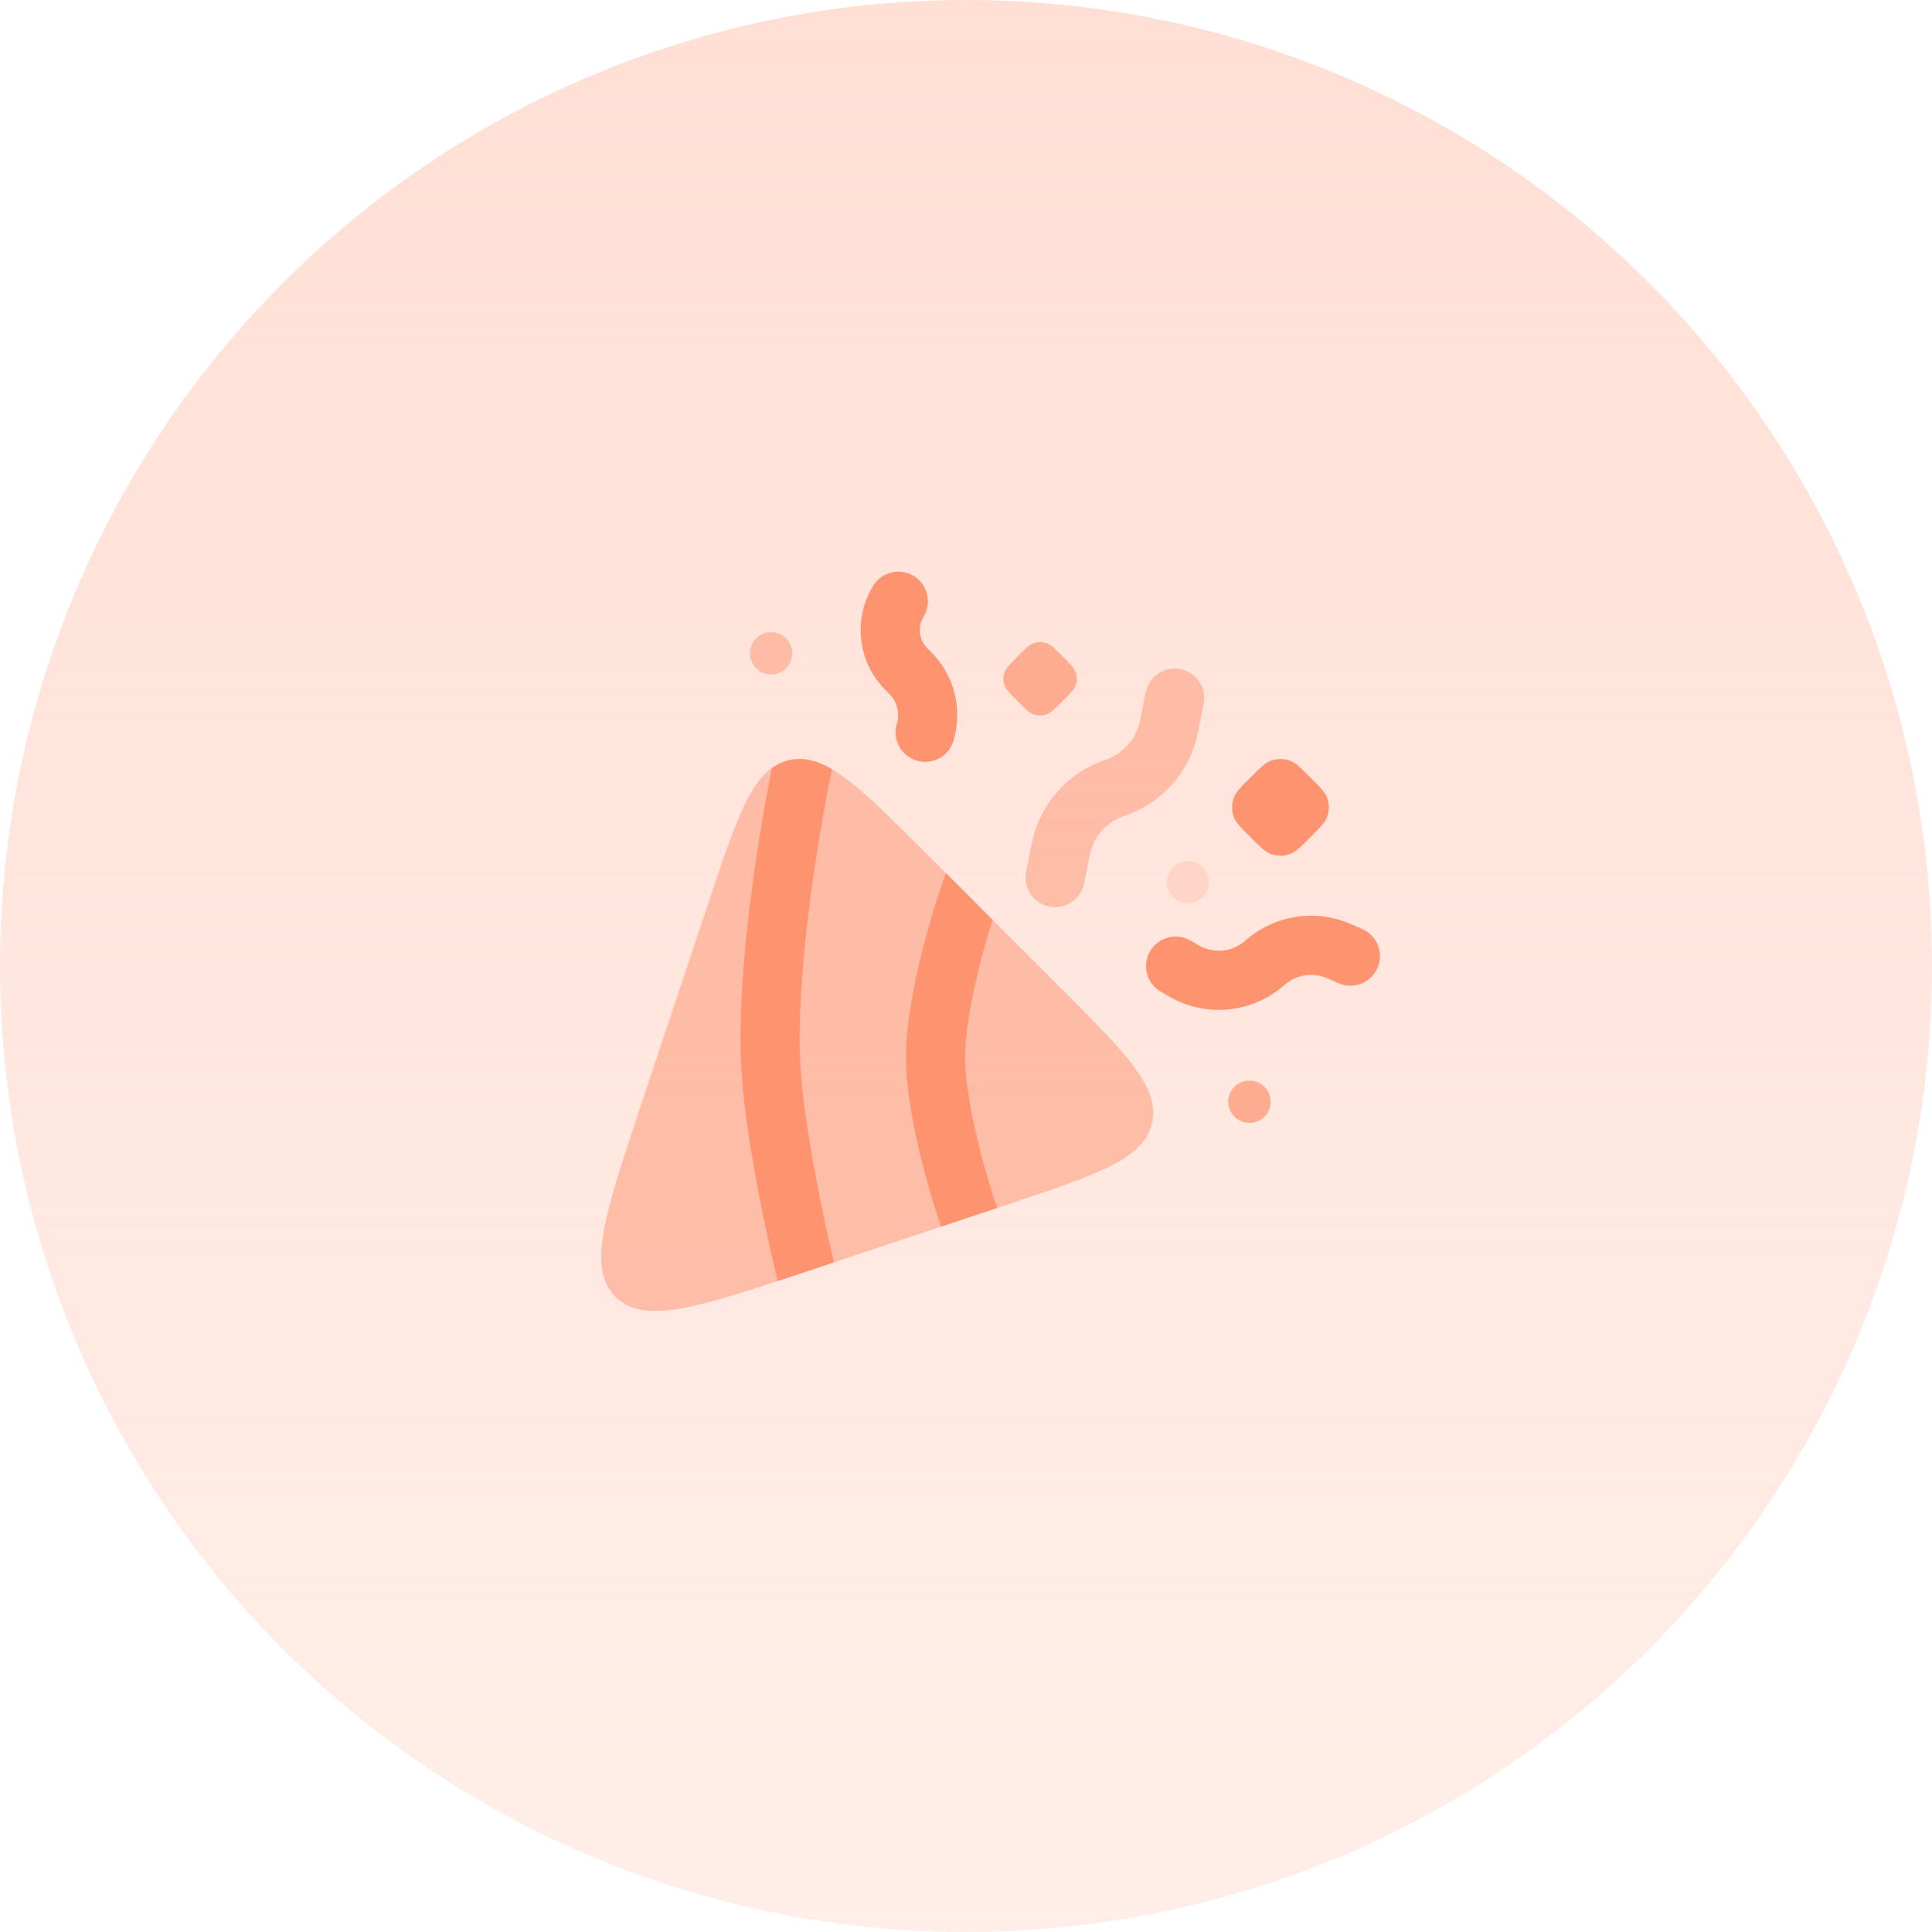 <svg width="48" height="48" viewBox="0 0 48 48" fill="none" xmlns="http://www.w3.org/2000/svg">
<g clip-path="url(#clip0_670_2375)">
<circle cx="24" cy="24" r="24" fill="url(#paint0_linear_670_2375)"/>
<path d="M22.702 14.312C23.048 14.524 23.157 14.976 22.946 15.322C22.792 15.573 22.831 15.897 23.039 16.105L23.135 16.201C23.711 16.778 23.924 17.625 23.688 18.405C23.571 18.794 23.161 19.014 22.772 18.896C22.384 18.779 22.164 18.369 22.282 17.98C22.361 17.718 22.289 17.434 22.096 17.24L22 17.144C21.312 16.456 21.184 15.386 21.692 14.556C21.904 14.21 22.356 14.1 22.702 14.312Z" fill="#FE936F"/>
<path d="M31.566 18.903C31.43 18.955 31.31 19.075 31.07 19.316C30.829 19.556 30.709 19.676 30.657 19.812C30.596 19.971 30.596 20.146 30.657 20.305C30.709 20.441 30.829 20.561 31.07 20.801C31.31 21.042 31.43 21.162 31.566 21.214C31.724 21.275 31.9 21.275 32.059 21.214C32.194 21.162 32.315 21.042 32.555 20.801C32.795 20.561 32.916 20.441 32.968 20.305C33.029 20.146 33.029 19.971 32.968 19.812C32.916 19.676 32.795 19.556 32.555 19.316C32.315 19.075 32.194 18.955 32.059 18.903C31.9 18.842 31.724 18.842 31.566 18.903Z" fill="#FE936F"/>
<path d="M32.97 24.303C32.616 24.148 32.203 24.213 31.914 24.47C31.121 25.173 29.968 25.29 29.05 24.76L28.842 24.64C28.49 24.437 28.37 23.987 28.573 23.636C28.776 23.285 29.225 23.164 29.576 23.367L29.785 23.488C30.155 23.701 30.62 23.654 30.939 23.371C31.657 22.734 32.679 22.573 33.559 22.957L33.844 23.082C34.216 23.244 34.386 23.677 34.223 24.049C34.06 24.421 33.627 24.591 33.255 24.428L32.97 24.303Z" fill="#FE936F"/>
<path opacity="0.7" d="M25.284 16.307C25.481 16.11 25.579 16.011 25.693 15.975C25.79 15.945 25.893 15.945 25.989 15.975C26.103 16.011 26.202 16.11 26.399 16.307C26.596 16.504 26.694 16.602 26.73 16.716C26.761 16.812 26.761 16.916 26.73 17.012C26.694 17.126 26.596 17.224 26.399 17.421C26.202 17.618 26.103 17.717 25.989 17.753C25.893 17.783 25.79 17.783 25.693 17.753C25.579 17.717 25.481 17.618 25.284 17.421C25.087 17.224 24.989 17.126 24.953 17.012C24.922 16.916 24.922 16.812 24.953 16.716C24.989 16.602 25.087 16.504 25.284 16.307Z" fill="#FE936F"/>
<path opacity="0.7" d="M30.669 27.001C30.875 26.796 31.207 26.796 31.413 27.001C31.618 27.206 31.618 27.539 31.413 27.744C31.207 27.949 30.875 27.949 30.669 27.744C30.464 27.539 30.464 27.206 30.669 27.001Z" fill="#FE936F"/>
<g opacity="0.5">
<path d="M18.787 15.86C18.992 15.655 19.325 15.655 19.53 15.86C19.735 16.066 19.735 16.398 19.53 16.603C19.325 16.809 18.992 16.809 18.787 16.603C18.581 16.398 18.581 16.066 18.787 15.86Z" fill="#FE936F"/>
<path d="M29.329 16.625C29.727 16.705 29.985 17.092 29.905 17.49L29.764 18.195C29.57 19.166 28.871 19.958 27.932 20.271C27.493 20.417 27.166 20.787 27.076 21.241L26.935 21.946C26.855 22.344 26.468 22.602 26.07 22.522C25.672 22.443 25.414 22.056 25.494 21.658L25.635 20.953C25.829 19.982 26.528 19.19 27.467 18.877C27.906 18.73 28.233 18.36 28.323 17.907L28.465 17.201C28.544 16.804 28.931 16.546 29.329 16.625Z" fill="#FE936F"/>
</g>
<path opacity="0.2" d="M29.142 21.543C29.347 21.337 29.68 21.337 29.885 21.543C30.09 21.748 30.09 22.081 29.885 22.286C29.68 22.491 29.347 22.491 29.142 22.286C28.937 22.081 28.937 21.748 29.142 21.543Z" fill="#FE936F"/>
<path opacity="0.5" d="M15.93 27.44L17.585 22.475C18.335 20.224 18.71 19.098 19.598 18.889C20.486 18.679 21.325 19.518 23.003 21.196L26.313 24.506C27.991 26.184 28.83 27.023 28.62 27.91C28.41 28.798 27.285 29.174 25.034 29.924L20.069 31.579L20.069 31.579C17.36 32.482 16.005 32.933 15.29 32.218C14.575 31.503 15.027 30.149 15.93 27.44Z" fill="#FE936F"/>
<path d="M20.621 19.351L20.671 19.111C20.285 18.885 19.946 18.807 19.599 18.889C19.457 18.922 19.329 18.979 19.21 19.059L19.892 19.201C19.423 19.104 19.264 19.071 19.21 19.059C19.199 19.067 19.187 19.075 19.176 19.084L19.171 19.109C19.164 19.144 19.153 19.196 19.141 19.262C19.115 19.394 19.078 19.585 19.036 19.823C18.95 20.3 18.837 20.965 18.731 21.723C18.52 23.225 18.325 25.144 18.426 26.677C18.486 27.605 18.68 28.756 18.852 29.656C18.939 30.11 19.022 30.508 19.084 30.792C19.114 30.934 19.14 31.049 19.158 31.128L19.178 31.219L19.184 31.243L19.186 31.251C19.186 31.251 19.186 31.252 19.901 31.085L19.186 31.251L19.32 31.828C19.558 31.75 19.807 31.666 20.07 31.579L20.72 31.362L20.616 30.912L20.61 30.891L20.591 30.805C20.574 30.73 20.55 30.619 20.52 30.482C20.46 30.206 20.379 29.819 20.295 29.379C20.125 28.491 19.947 27.414 19.892 26.581C19.802 25.206 19.978 23.412 20.186 21.927C20.289 21.192 20.398 20.546 20.482 20.084C20.523 19.853 20.558 19.669 20.583 19.543C20.595 19.48 20.605 19.431 20.611 19.398L20.619 19.362L20.62 19.353L20.621 19.351Z" fill="#FE936F"/>
<path d="M24.774 30.011L23.38 30.476L23.289 30.203L23.986 29.971C23.289 30.203 23.289 30.203 23.289 30.203L23.288 30.201L23.286 30.195L23.279 30.173C23.273 30.155 23.265 30.128 23.254 30.095C23.233 30.027 23.203 29.93 23.166 29.81C23.094 29.569 22.998 29.233 22.902 28.847C22.714 28.094 22.509 27.092 22.509 26.258C22.509 25.424 22.714 24.422 22.902 23.669C22.998 23.284 23.094 22.947 23.166 22.706C23.203 22.586 23.233 22.489 23.254 22.421C23.265 22.387 23.273 22.361 23.279 22.343L23.286 22.322L23.288 22.316L23.289 22.314C23.289 22.314 23.289 22.313 23.986 22.544L23.289 22.313L23.497 21.689L24.659 22.852C24.658 22.856 24.656 22.861 24.655 22.866C24.635 22.926 24.608 23.015 24.574 23.128C24.507 23.352 24.417 23.666 24.328 24.025C24.145 24.758 23.978 25.613 23.978 26.258C23.978 26.902 24.145 27.758 24.328 28.491C24.417 28.85 24.507 29.164 24.574 29.389C24.608 29.501 24.635 29.59 24.655 29.65C24.664 29.681 24.672 29.704 24.677 29.719L24.682 29.735L24.683 29.739L24.774 30.011Z" fill="#FE936F"/>
</g>
<defs>
<linearGradient id="paint0_linear_670_2375" x1="24.49" y1="-38.204" x2="24.49" y2="101.388" gradientUnits="userSpaceOnUse">
<stop stop-color="#FFD3C4"/>
<stop offset="1" stop-color="#FFD3C4" stop-opacity="0"/>
</linearGradient>
<clipPath id="clip0_670_2375">
<rect width="48" height="48" fill="white"/>
</clipPath>
</defs>
</svg>
